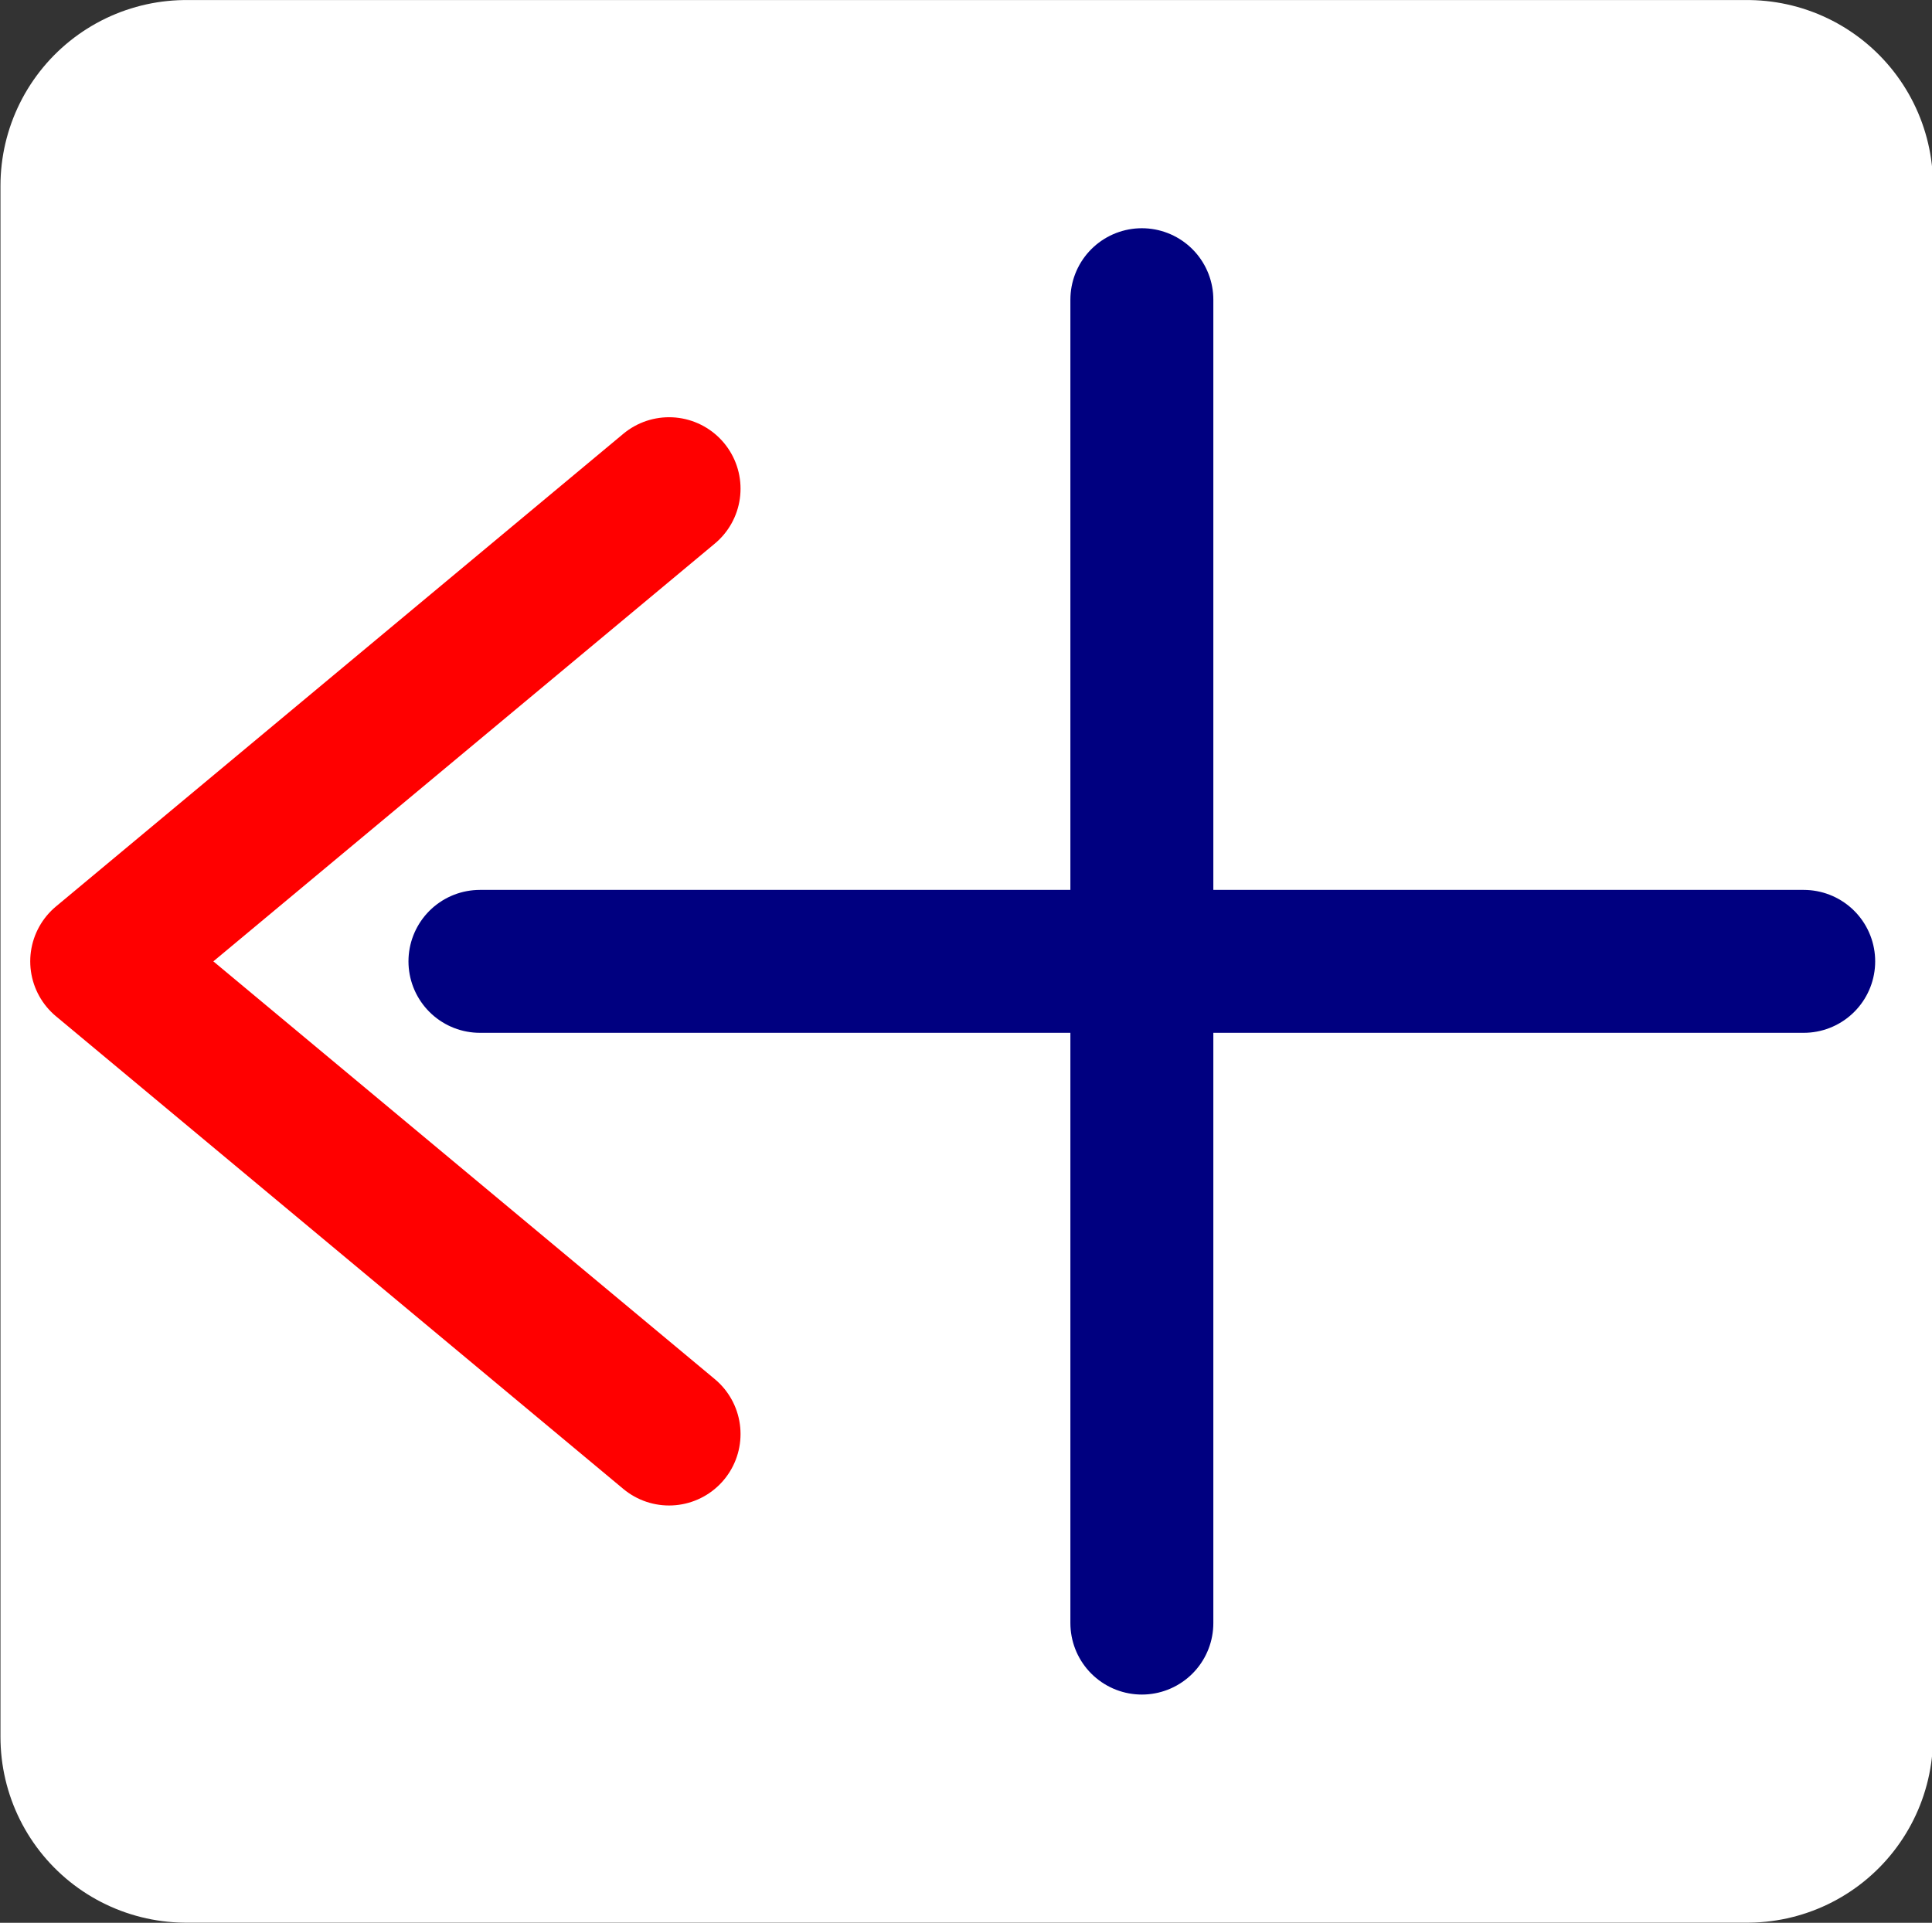 <?xml version="1.0" encoding="UTF-8" standalone="no"?>
<!-- Created with Inkscape (http://www.inkscape.org/) -->

<svg
   xmlns:dc="http://purl.org/dc/elements/1.1/"
   xmlns:cc="http://creativecommons.org/ns#"
   xmlns:rdf="http://www.w3.org/1999/02/22-rdf-syntax-ns#"
   xmlns:svg="http://www.w3.org/2000/svg"
   xmlns="http://www.w3.org/2000/svg"
   xmlns:sodipodi="http://sodipodi.sourceforge.net/DTD/sodipodi-0.dtd"
   xmlns:inkscape="http://www.inkscape.org/namespaces/inkscape"
   width="95.78"
   height="95.348"
   viewBox="0 0 27.031 26.909"
   version="1.1"
   id="svg8"
   inkscape:version="0.91 r13725"
   sodipodi:docname="LeftFork.svg">
  <rect x="0" y="0" width="27.031" height="26.909" fill="#333333" stroke="none"/>
  <defs
     id="defs2" />
  <sodipodi:namedview
     id="base"
     pagecolor="#504a52"
     bordercolor="#666666"
     borderopacity="1.0"
     inkscape:pageopacity="1"
     inkscape:pageshadow="2"
     inkscape:zoom="3.5164624"
     inkscape:cx="51.534694"
     inkscape:cy="22.589572"
     inkscape:document-units="mm"
     inkscape:current-layer="layer1"
     showgrid="true"
     inkscape:window-width="1920"
     inkscape:window-height="993"
     inkscape:window-x="0"
     inkscape:window-y="0"
     inkscape:window-maximized="1"
     units="mm"
     fit-margin-top="0"
     fit-margin-left="0"
     fit-margin-right="0"
     fit-margin-bottom="0">
    <inkscape:grid
       type="xygrid"
       id="grid5059"
       originx="-33.205px"
       originy="-247.774px"
       empspacing="5"
       visible="true"
       enabled="true"
       snapvisiblegridlinesonly="true" />
  </sodipodi:namedview>
  <g
     inkscape:label="Layer 1"
     inkscape:groupmode="layer"
     id="layer1"
     transform="translate(-34.281,-5.278)">
    <g
       id="g3384">
      <rect
         y="7.878"
         x="36.887"
         height="21.708"
         width="21.84"
         id="rect2995"
         style="fill:#ffffff;fill-opacity:1;fill-rule:evenodd;stroke:#ffffff;stroke-width:5.199;stroke-linejoin:round;stroke-miterlimit:4;stroke-opacity:1;stroke-dasharray:none" />
      <g
         transform="translate(0,0.492)"
         id="g3359">
        <path
           style="fill:none;stroke:#ff0000;stroke-width:2;stroke-linecap:round;stroke-linejoin:round;stroke-miterlimit:4;stroke-dasharray:none;stroke-opacity:1"
           d="m 43.642,24.855 -7.938,-6.615 7.938,-6.615"
           id="path3789-1-2"
           inkscape:connector-curvature="0"
           sodipodi:nodetypes="ccc" />
        <g
           id="g3355">
          <path
             sodipodi:nodetypes="cc"
             inkscape:connector-curvature="0"
             id="path3789-1-2-7"
             d="m 59.517,18.24 -18.521,-3e-6"
             style="fill:none;stroke:#000080;stroke-width:2;stroke-linecap:round;stroke-linejoin:round;stroke-miterlimit:4;stroke-dasharray:none;stroke-opacity:1" />
          <path
             sodipodi:nodetypes="cc"
             inkscape:connector-curvature="0"
             id="path3789-1-2-7-3"
             d="m 50.257,8.98 -3e-6,18.521"
             style="fill:none;stroke:#000080;stroke-width:2;stroke-linecap:round;stroke-linejoin:round;stroke-miterlimit:4;stroke-dasharray:none;stroke-opacity:1" />
        </g>
      </g>
    </g>
  </g>
</svg>
